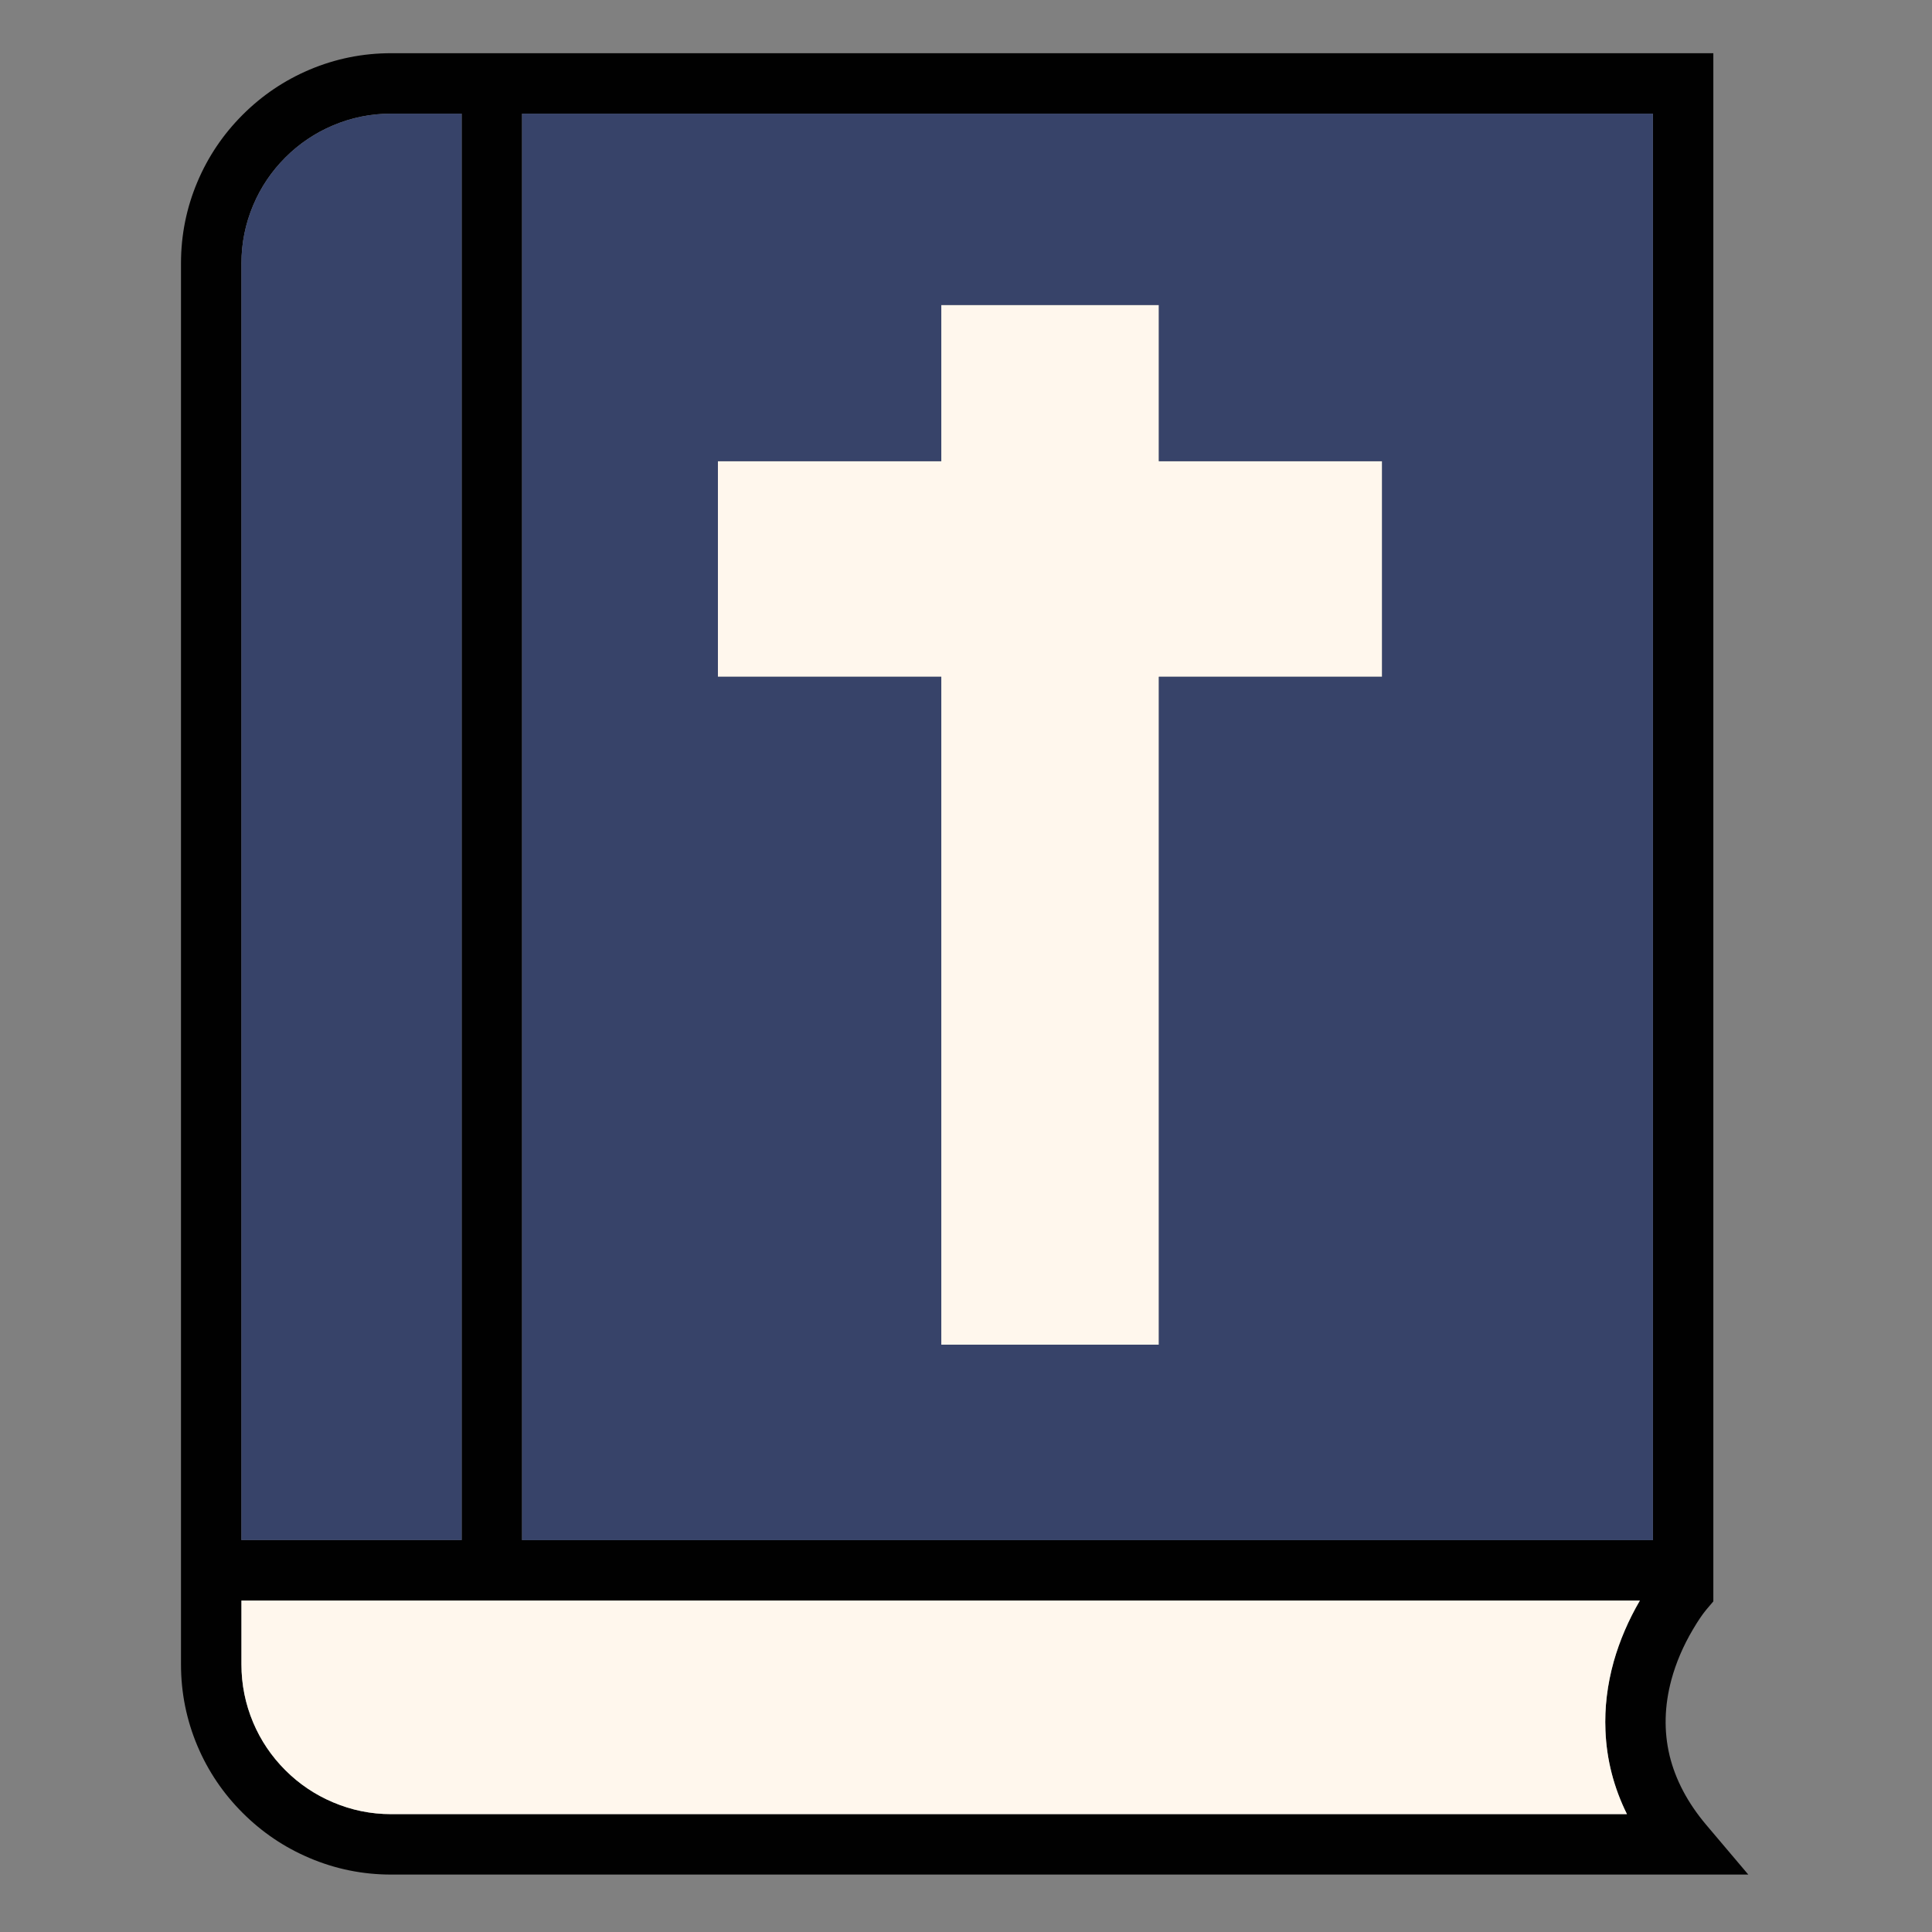 <?xml version="1.0" encoding="utf-8"?>
<!-- Generator: Adobe Illustrator 16.0.0, SVG Export Plug-In . SVG Version: 6.00 Build 0)  -->
<!DOCTYPE svg PUBLIC "-//W3C//DTD SVG 1.1//EN" "http://www.w3.org/Graphics/SVG/1.1/DTD/svg11.dtd">
<svg version="1.1" id="Layer_1" xmlns="http://www.w3.org/2000/svg" xmlns:xlink="http://www.w3.org/1999/xlink" x="0px" y="0px"
	 width="300px" height="300px" viewBox="0 0 300 300" enable-background="new 0 0 300 300" xml:space="preserve">
<rect x="0" y="0" width="300" height="300" fill="#808080" stroke="none"/>
<g>
	<path fill-rule="evenodd" clip-rule="evenodd" fill="#010101" d="M81.069,239.151h175.592V17.648H81.069V239.151z M37.489,248.537
		v9.896c0,3.146,0.609,6.16,1.824,9.044c1.178,2.78,2.841,5.246,4.989,7.394c2.148,2.148,4.618,3.811,7.407,4.99
		c2.875,1.224,5.886,1.838,9.033,1.838h191.889c-2.046-4.129-3.157-8.448-3.337-12.963c-0.15-3.553,0.279-7.134,1.286-10.743
		c0.933-3.271,2.287-6.423,4.058-9.456H37.489z M37.673,17.831c3.016-3.015,6.479-5.352,10.389-7.01
		c4.034-1.706,8.26-2.559,12.68-2.559h205.304v240.401l-1.117,1.315c-0.613,0.744-1.296,1.757-2.05,3.039
		c-1.508,2.545-2.625,5.154-3.351,7.831c-1.084,4.052-1.178,7.963-0.282,11.731c0.914,3.771,2.809,7.361,5.683,10.771l6.544,7.732
		H60.743c-4.42,0-8.646-0.857-12.68-2.572c-3.911-1.658-7.374-3.996-10.389-7.011c-3.016-3.007-5.353-6.464-7.011-10.376
		c-1.707-4.042-2.559-8.274-2.559-12.691V40.901c0-4.419,0.853-8.646,2.559-12.679C32.321,24.311,34.657,20.848,37.673,17.831z
		 M71.683,17.648h-10.94c-3.147,0-6.158,0.607-9.033,1.824c-2.789,1.177-5.259,2.841-7.407,4.989
		c-2.148,2.149-3.812,4.618-4.989,7.408c-1.215,2.874-1.824,5.886-1.824,9.032v198.236h34.194V17.648z"/>
	<path fill-rule="evenodd" clip-rule="evenodd" fill="#FFF7ED" d="M214.605,71.617v33.472h-34.66v103.713h-33.782V105.089h-34.689
		V71.617h34.689V47.361h33.782v24.256H214.605z M37.489,248.537h217.149c-1.771,3.033-3.125,6.186-4.058,9.456
		c-1.007,3.609-1.437,7.19-1.286,10.743c0.18,4.515,1.291,8.834,3.337,12.963H60.743c-3.147,0-6.158-0.614-9.033-1.838
		c-2.789-1.18-5.259-2.842-7.407-4.99c-2.148-2.147-3.812-4.613-4.989-7.394c-1.215-2.884-1.824-5.898-1.824-9.044V248.537z"/>
	<path fill-rule="evenodd" clip-rule="evenodd" fill="#374369" d="M214.605,71.617h-34.66V47.361h-33.782v24.256h-34.689v33.472
		h34.689v103.713h33.782V105.089h34.66V71.617z M71.683,17.648v221.489H37.489V40.901c0-3.146,0.609-6.159,1.824-9.032
		c1.178-2.79,2.841-5.259,4.989-7.408c2.148-2.148,4.618-3.812,7.407-4.989c2.875-1.217,5.886-1.824,9.033-1.824H71.683z
		 M81.069,239.151V17.648h175.592v221.503H81.069z"/>
</g>
</svg>
